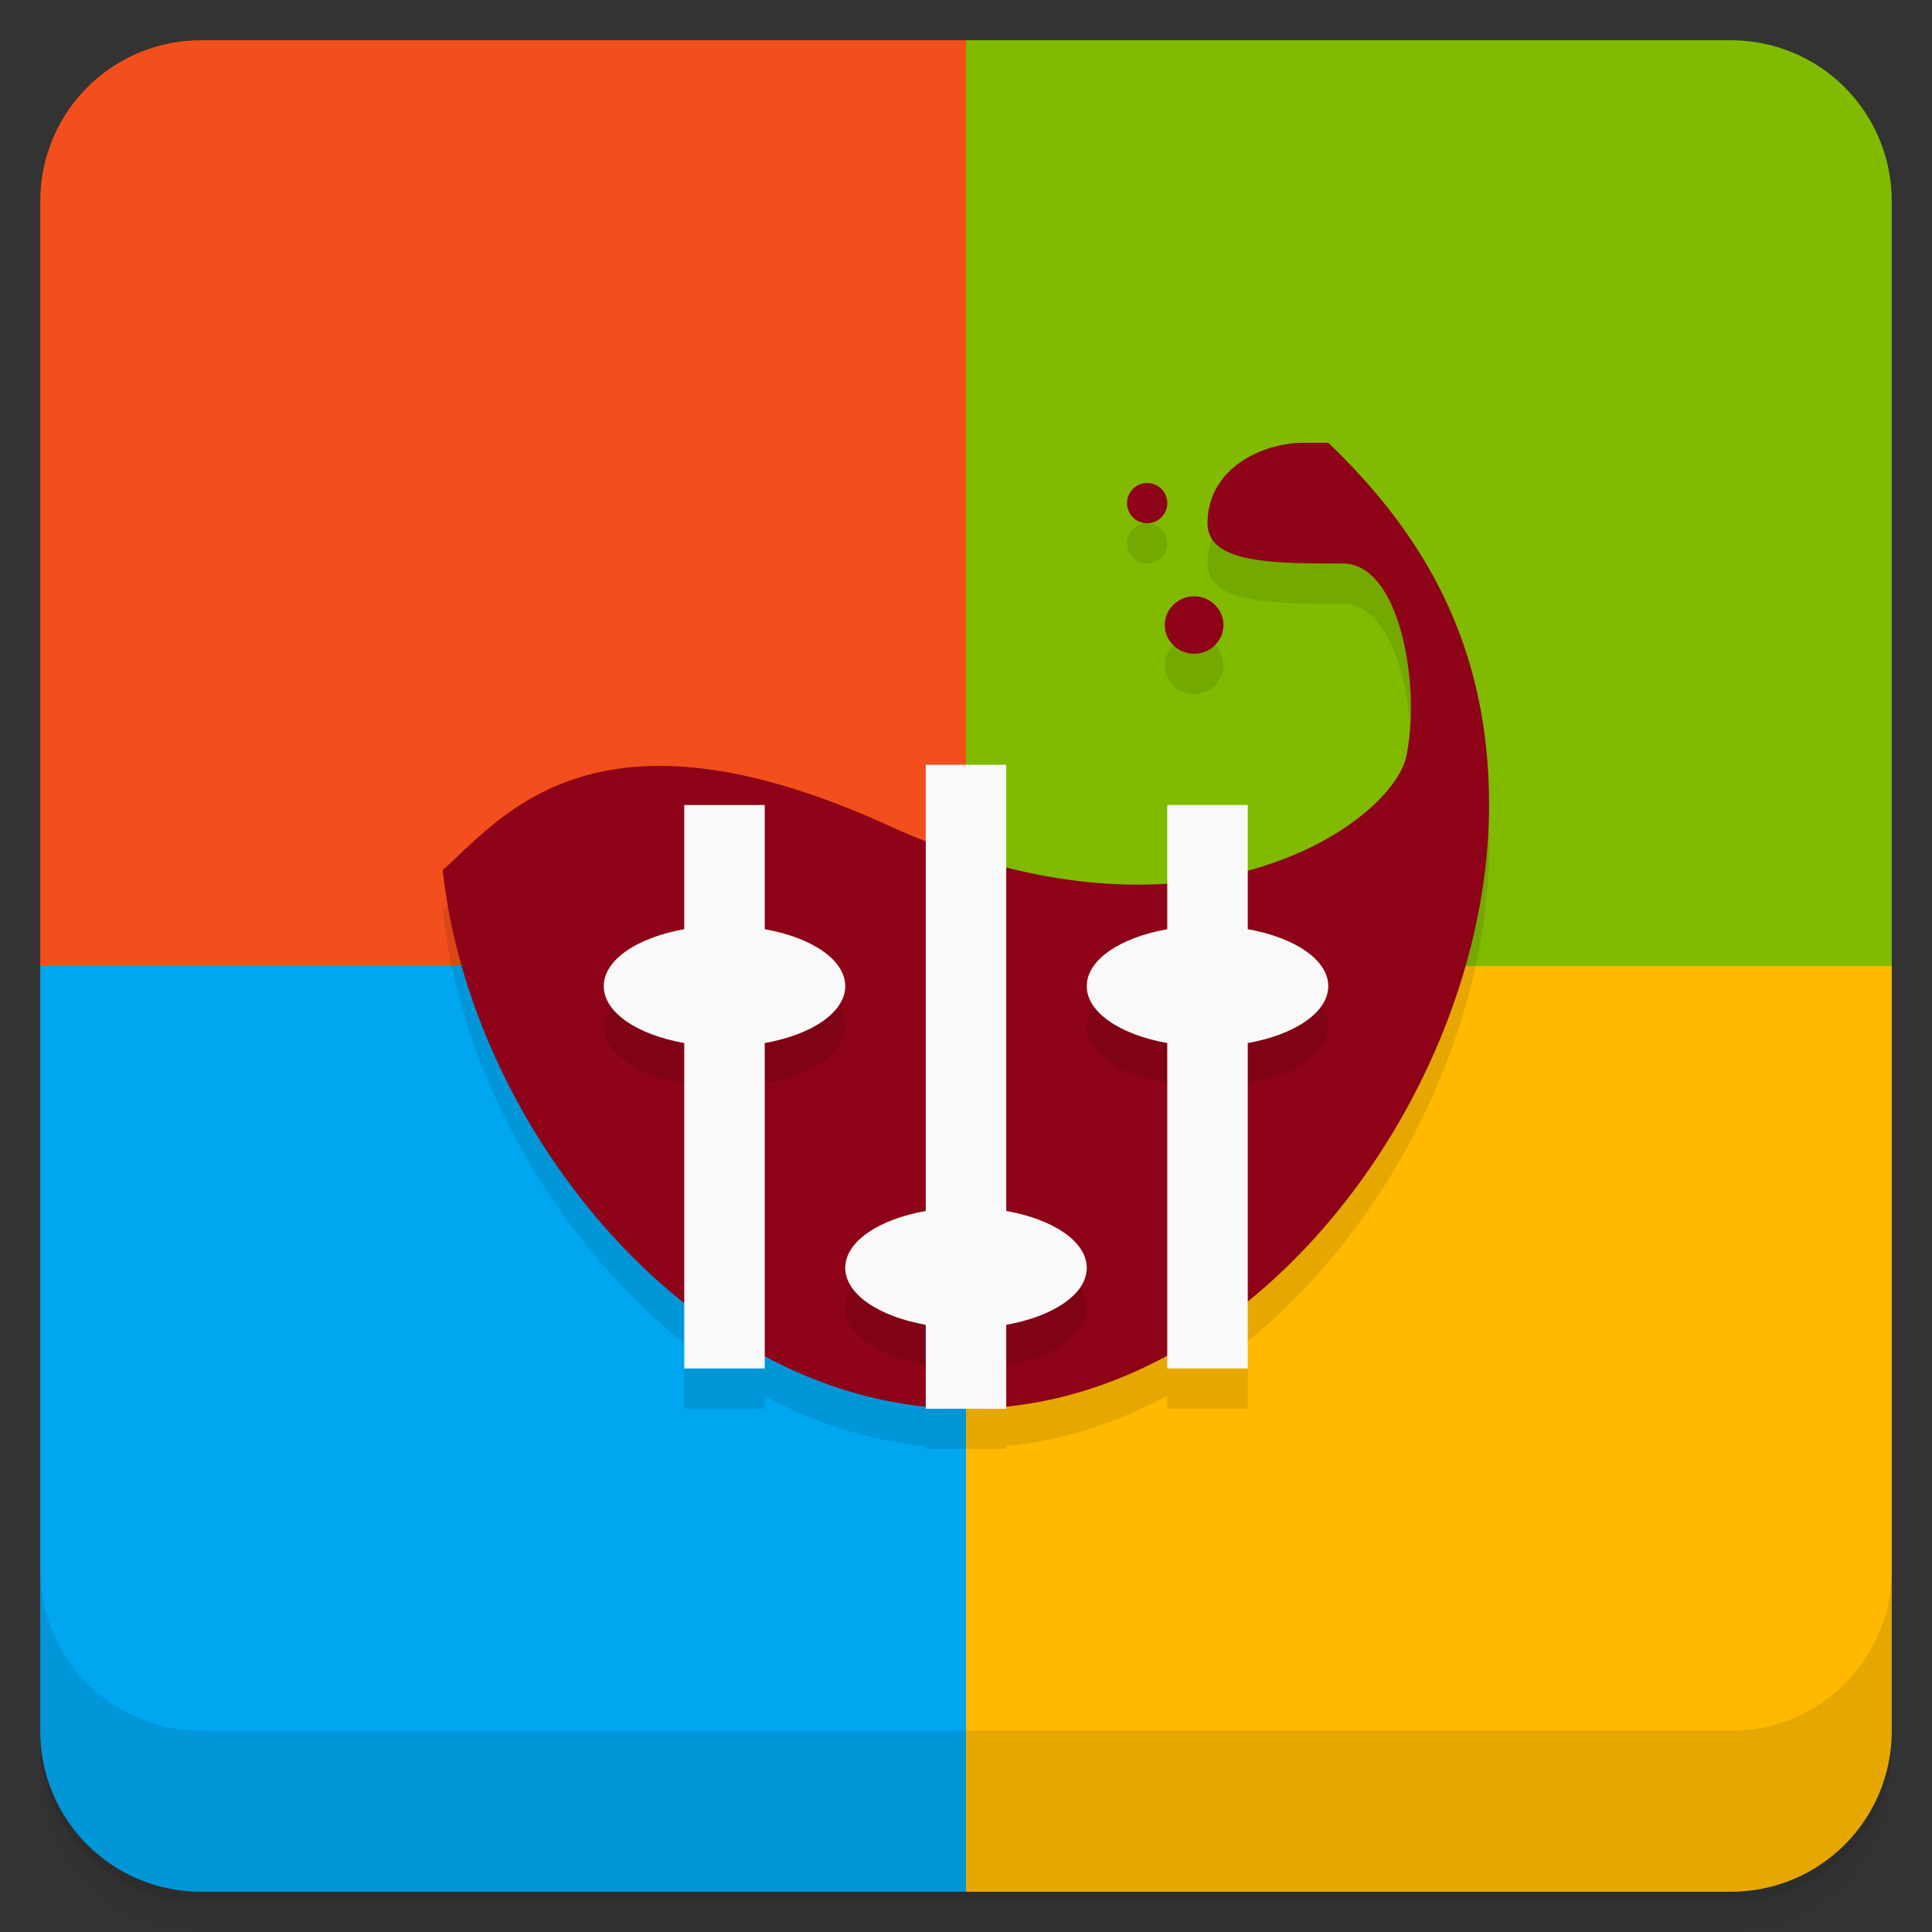 <svg width="48" height="48" version="1.1" viewBox="0 0 48 48" xmlns="http://www.w3.org/2000/svg">
 <rect x="0" y="0" width="48" height="48" fill="#333333" stroke="none"/>
 <path d="m1 43v0.25c0 2.216 1.784 4 4 4h38c2.216 0 4-1.784 4-4v-0.25c0 2.216-1.784 4-4 4h-38c-2.216 0-4-1.784-4-4zm0 0.5v0.5c0 2.216 1.784 4 4 4h38c2.216 0 4-1.784 4-4v-0.5c0 2.216-1.784 4-4 4h-38c-2.216 0-4-1.784-4-4z" style="opacity:.02"/>
 <path d="m1 43.25v0.25c0 2.216 1.784 4 4 4h38c2.216 0 4-1.784 4-4v-0.25c0 2.216-1.784 4-4 4h-38c-2.216 0-4-1.784-4-4z" style="opacity:.05"/>
 <path d="m1 43v0.25c0 2.216 1.784 4 4 4h38c2.216 0 4-1.784 4-4v-0.25c0 2.216-1.784 4-4 4h-38c-2.216 0-4-1.784-4-4z" style="opacity:.1"/>
 <g transform="matrix(1,0,0,-1,0,48)">
  <path d="m24 24-2 11 2 12h19c2.216 0 4-1.784 4-4v-19l-11-2z" style="fill:#80bb00"/>
  <path d="m1 24v19c0 2.216 1.784 4 4 4h19v-23l-11-2z" style="fill:#f24f1c"/>
  <path d="m5 1c-2.216 0-4 1.784-4 4v19h23l2-12-2-11z" style="fill:#00a6f0"/>
  <path d="m24 1v23h23v-19c0-2.216-1.784-4-4-4z" style="fill:#ffba00"/>
 </g>
 <g transform="translate(0,-1004.4)">
  <path d="m1 1043.4v4c0 2.216 1.784 4 4 4h38c2.216 0 4-1.784 4-4v-4c0 2.216-1.784 4-4 4h-38c-2.216 0-4-1.784-4-4z" style="opacity:.1"/>
 </g>
 <path d="m32.395 12c-1.037 0-2.394 0.639-2.394 2 0 1 1.63 1 3.361 1 1.453 0 1.941 3.133 1.574 4.797-0.186 0.854-3.936 2.826-3.936 2.826s-9.018-1.155-9.033-1.162c-7.195-3.234-9.482-0.165-10.967 1.154 0.425 3.973 2.72 8.144 6 10.754v1.631h2v-0.314c1.249 0.668 2.593 1.106 4 1.25v0.064h2v-0.068c1.408-0.145 2.754-0.578 4-1.254v0.322h2v-1.678c3.604-2.928 5.995-7.805 5.996-12.322 0.001-4-1.643-6.747-3.996-9h-0.605zm-3.894 1c-0.276 0-0.5 0.224-0.5 0.5s0.224 0.5 0.5 0.5 0.5-0.224 0.5-0.5-0.224-0.5-0.5-0.5zm1.168 2.816c-0.402 0-0.73 0.32-0.73 0.711 0 0.395 0.328 0.715 0.73 0.715 0.399 0 0.727-0.32 0.727-0.715 0-0.391-0.329-0.711-0.727-0.711z" style="opacity:.1"/>
 <path d="m32.395 11c-1.037 0-2.394 0.639-2.394 2 0 1 1.63 1 3.361 1 1.453 0 1.941 3.133 1.574 4.797-0.363 1.664-5.32 5.204-12.969 1.664-7.195-3.234-9.482-0.165-10.967 1.154 0.688 6.426 6.257 13.385 13 13.385 7.188 0 12.994-7.95 12.996-15 0.001-4-1.643-6.747-3.996-9zm-3.894 1a0.5 0.5 0 0 0-0.5 0.5 0.5 0.5 0 0 0 0.5 0.5 0.5 0.5 0 0 0 0.5-0.5 0.5 0.5 0 0 0-0.5-0.5zm1.168 2.816c-0.402 0-0.73 0.32-0.73 0.711 0 0.395 0.328 0.715 0.73 0.715 0.399 0 0.727-0.32 0.727-0.715 0-0.391-0.329-0.711-0.727-0.711z" style="fill:#8e0317"/>
 <path d="m23 31.086c-1.167 0.206-2 0.761-2 1.414s0.833 1.208 2 1.414h2c1.167-0.206 2-0.761 2-1.414s-0.833-1.208-2-1.414zm-6-7c-1.167 0.206-2 0.761-2 1.414s0.833 1.208 2 1.414h2c1.167-0.206 2-0.761 2-1.414s-0.833-1.208-2-1.414zm12 0c-1.167 0.206-2 0.761-2 1.414s0.833 1.208 2 1.414h2c1.167-0.206 2-0.761 2-1.414s-0.833-1.208-2-1.414z" style="opacity:.1"/>
 <path d="m23 19v11.086c-1.167 0.206-2 0.761-2 1.414s0.833 1.208 2 1.414v2.086h2v-2.086c1.167-0.206 2-0.761 2-1.414s-0.833-1.208-2-1.414v-11.086zm-6 1v3.086c-1.167 0.206-2 0.761-2 1.414s0.833 1.208 2 1.414v8.086h2v-8.086c1.167-0.206 2-0.761 2-1.414s-0.833-1.208-2-1.414v-3.086zm12 0v3.086c-1.167 0.206-2 0.761-2 1.414s0.833 1.208 2 1.414v8.086h2v-8.086c1.167-0.206 2-0.761 2-1.414s-0.833-1.208-2-1.414v-3.086z" style="fill:#f9f9f9"/>
</svg>
